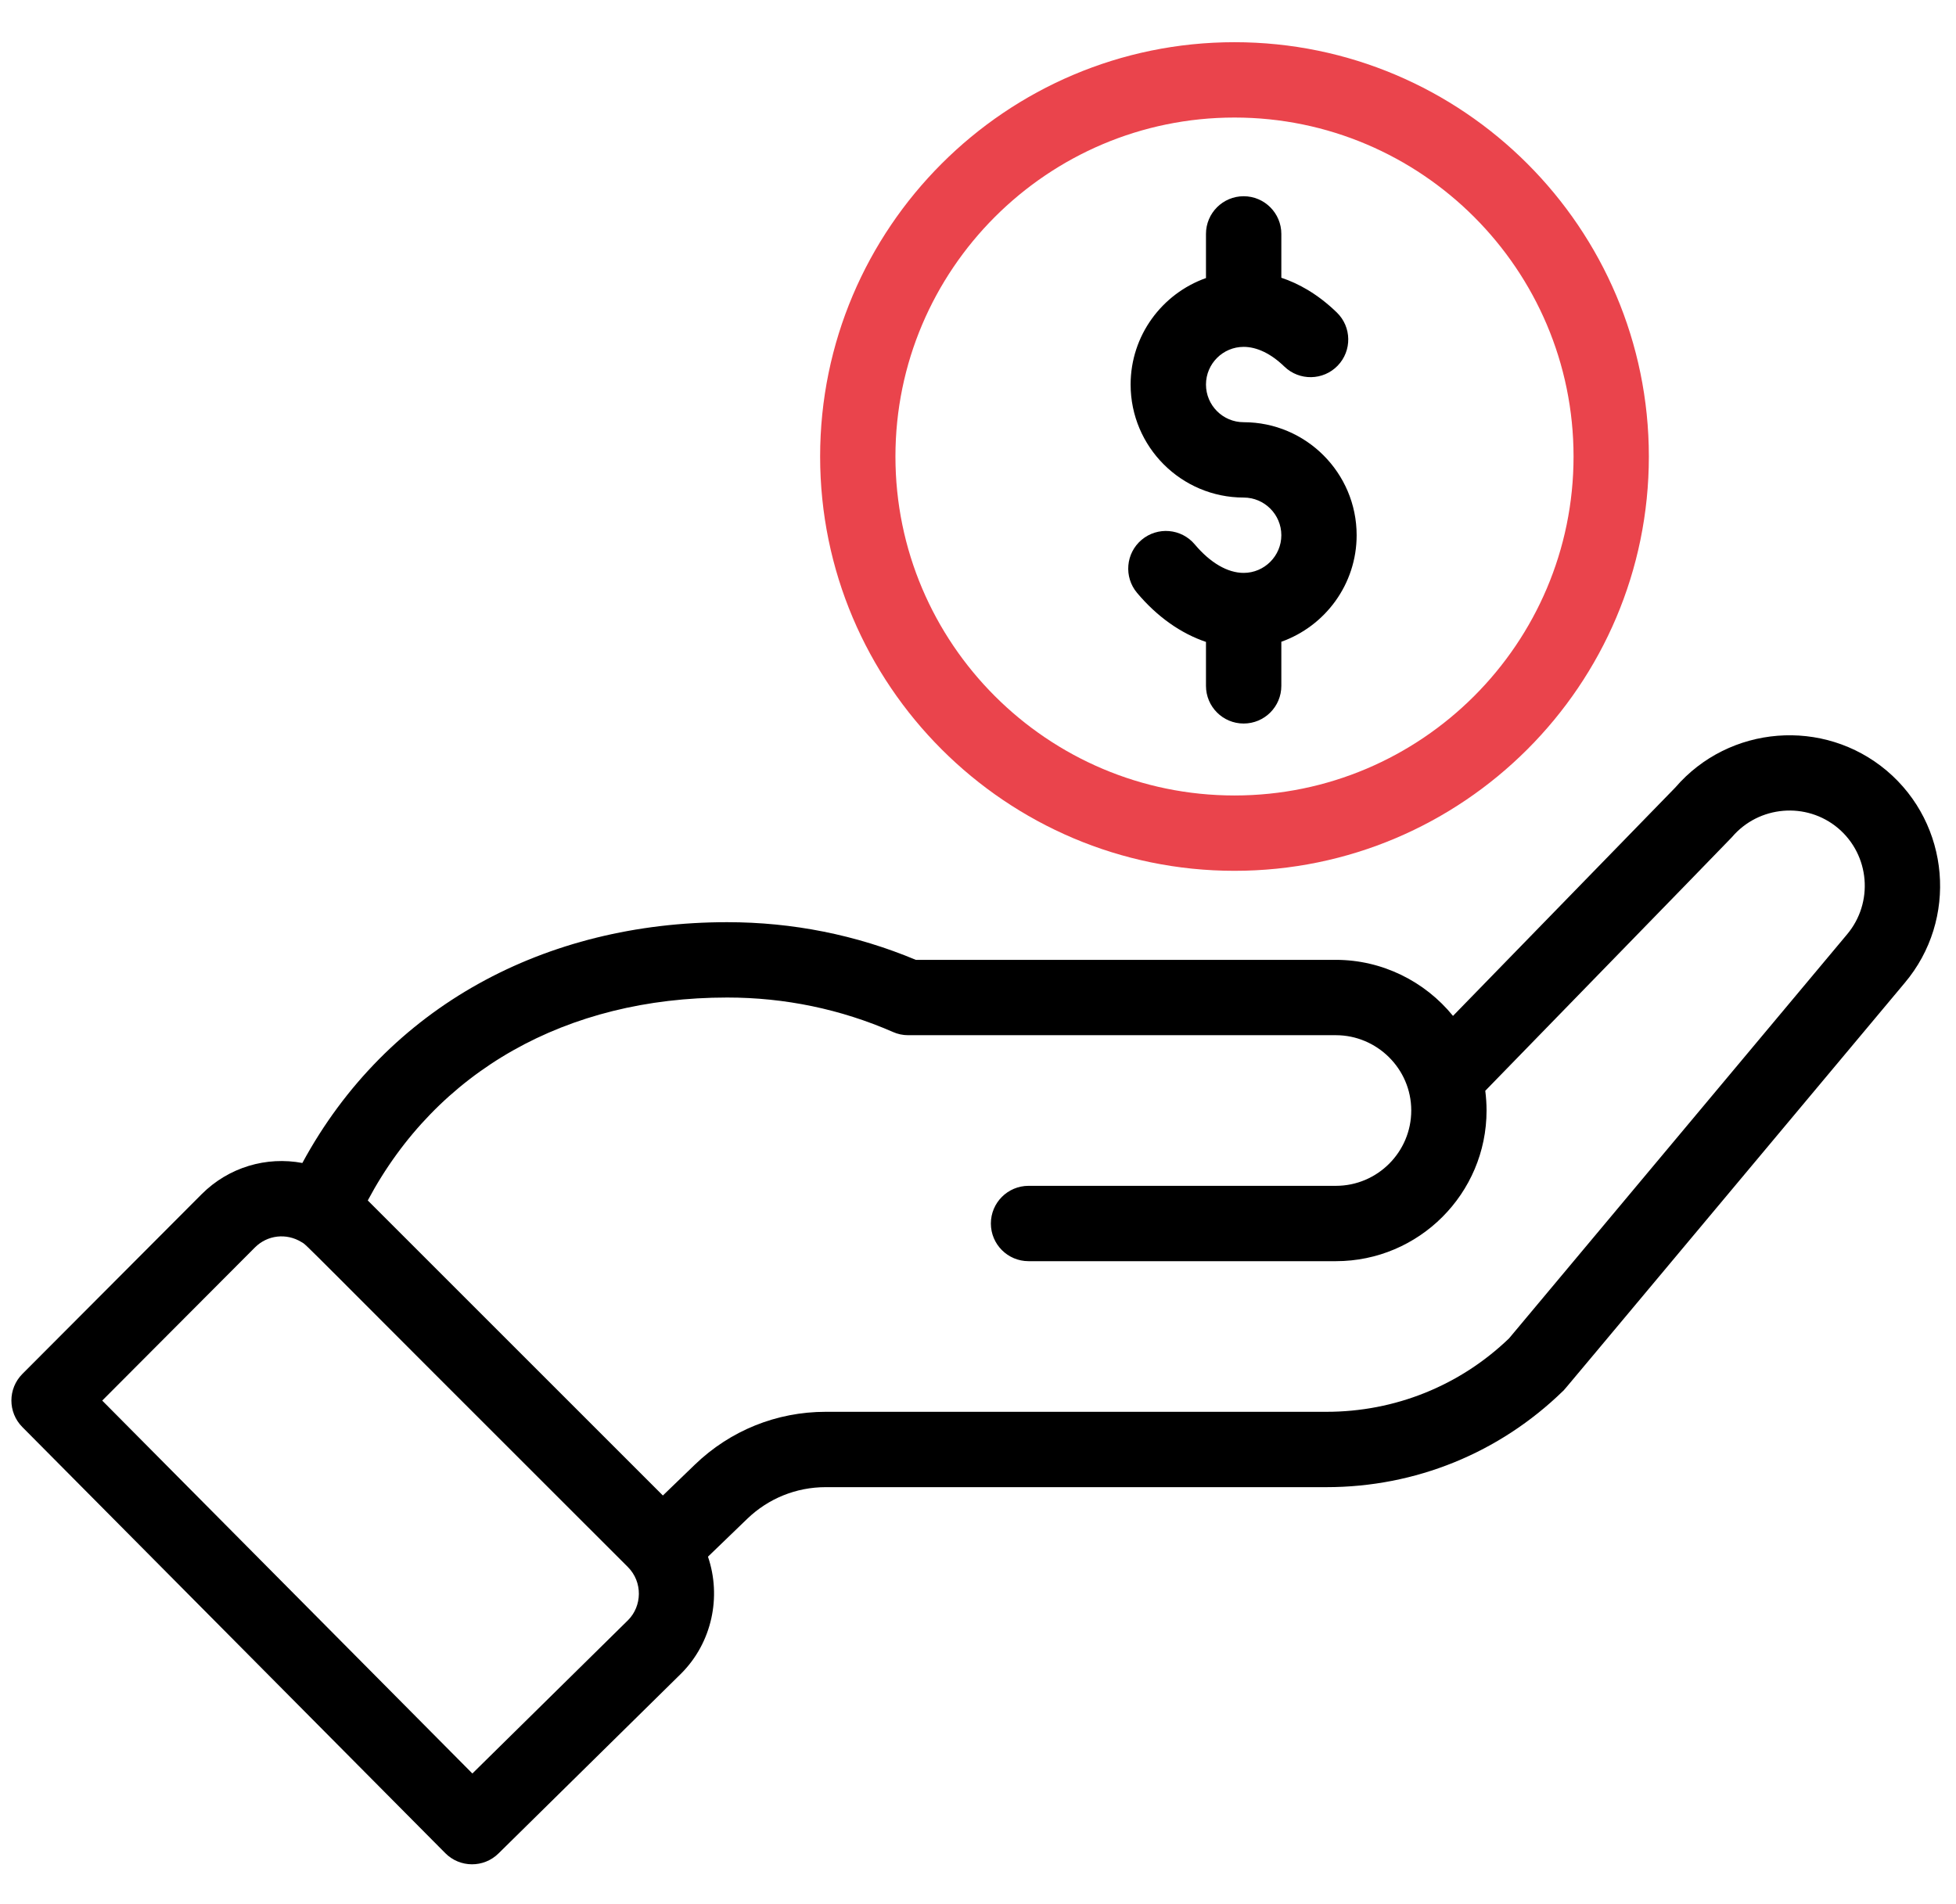 <svg width="38" height="37" viewBox="0 0 38 37" fill="none" xmlns="http://www.w3.org/2000/svg">
<path d="M15.933 8.871C15.933 13.31 19.544 16.921 23.983 16.921C28.422 16.921 32.033 13.31 32.033 8.871C32.033 4.432 28.422 0.82 23.983 0.82C19.544 0.82 15.933 4.432 15.933 8.871ZM30.57 8.871C30.57 12.503 27.615 15.457 23.983 15.457C20.351 15.457 17.396 12.503 17.396 8.871C17.396 5.239 20.351 2.284 23.983 2.284C27.615 2.284 30.57 5.239 30.57 8.871Z" fill="#EA444C"/>
<path d="M23.429 4.545V5.403C22.577 5.705 21.965 6.518 21.965 7.472C21.965 8.683 22.95 9.668 24.161 9.668C24.564 9.668 24.893 9.996 24.893 10.4C24.893 10.803 24.564 11.132 24.161 11.132C23.848 11.132 23.511 10.935 23.211 10.578C22.95 10.268 22.489 10.229 22.179 10.489C21.87 10.749 21.83 11.21 22.09 11.52C22.481 11.985 22.942 12.309 23.429 12.473V13.327C23.429 13.732 23.757 14.059 24.161 14.059C24.565 14.059 24.893 13.732 24.893 13.327V12.47C25.744 12.167 26.356 11.354 26.356 10.4C26.356 9.189 25.372 8.204 24.161 8.204C23.757 8.204 23.429 7.876 23.429 7.472C23.429 7.069 23.757 6.74 24.161 6.74C24.42 6.74 24.694 6.873 24.952 7.123C25.243 7.404 25.706 7.396 25.987 7.106C26.268 6.816 26.261 6.352 25.97 6.071C25.599 5.712 25.227 5.508 24.893 5.397V4.545C24.893 4.141 24.565 3.813 24.161 3.813C23.757 3.813 23.429 4.141 23.429 4.545Z" fill="black"/>
<path d="M8.651 36.009C8.935 36.295 9.397 36.298 9.684 36.015L13.232 32.52C13.835 31.917 14.019 31.024 13.754 30.248L14.517 29.512C14.928 29.116 15.469 28.897 16.041 28.897H25.77C27.496 28.897 29.127 28.234 30.364 27.03C30.415 26.981 29.978 27.496 37.002 19.101C38.043 17.869 37.887 16.018 36.654 14.975C35.428 13.942 33.591 14.09 32.547 15.302L28.228 19.74C27.683 19.069 26.851 18.651 25.953 18.651H17.792C16.631 18.165 15.398 17.919 14.127 17.919C10.603 17.919 7.526 19.547 5.874 22.598C5.178 22.467 4.445 22.677 3.917 23.205L0.435 26.697C0.151 26.982 0.15 27.443 0.434 27.729L8.651 36.009ZM14.127 19.383C15.248 19.383 16.331 19.608 17.349 20.053C17.441 20.094 17.541 20.115 17.642 20.115H25.953C26.746 20.115 27.417 20.762 27.417 21.578C27.417 22.385 26.76 23.042 25.953 23.042H19.982C19.578 23.042 19.25 23.37 19.25 23.774C19.25 24.178 19.578 24.506 19.982 24.506H25.953C27.567 24.506 28.88 23.192 28.88 21.578C28.88 21.45 28.871 21.322 28.855 21.195C33.032 16.901 33.621 16.298 33.646 16.268C34.168 15.652 35.094 15.574 35.71 16.093C36.326 16.615 36.404 17.54 35.881 18.159L29.317 26.006C28.359 26.927 27.1 27.433 25.77 27.433H16.041C15.087 27.433 14.185 27.798 13.5 28.459L12.878 29.059L7.145 23.326C8.485 20.812 10.999 19.383 14.127 19.383ZM4.953 24.239C5.194 23.998 5.564 23.954 5.859 24.136C5.985 24.213 5.622 23.882 12.198 30.449C12.49 30.742 12.474 31.208 12.202 31.481L9.177 34.461L1.986 27.215L4.953 24.239Z" fill="black"/>
</svg>
